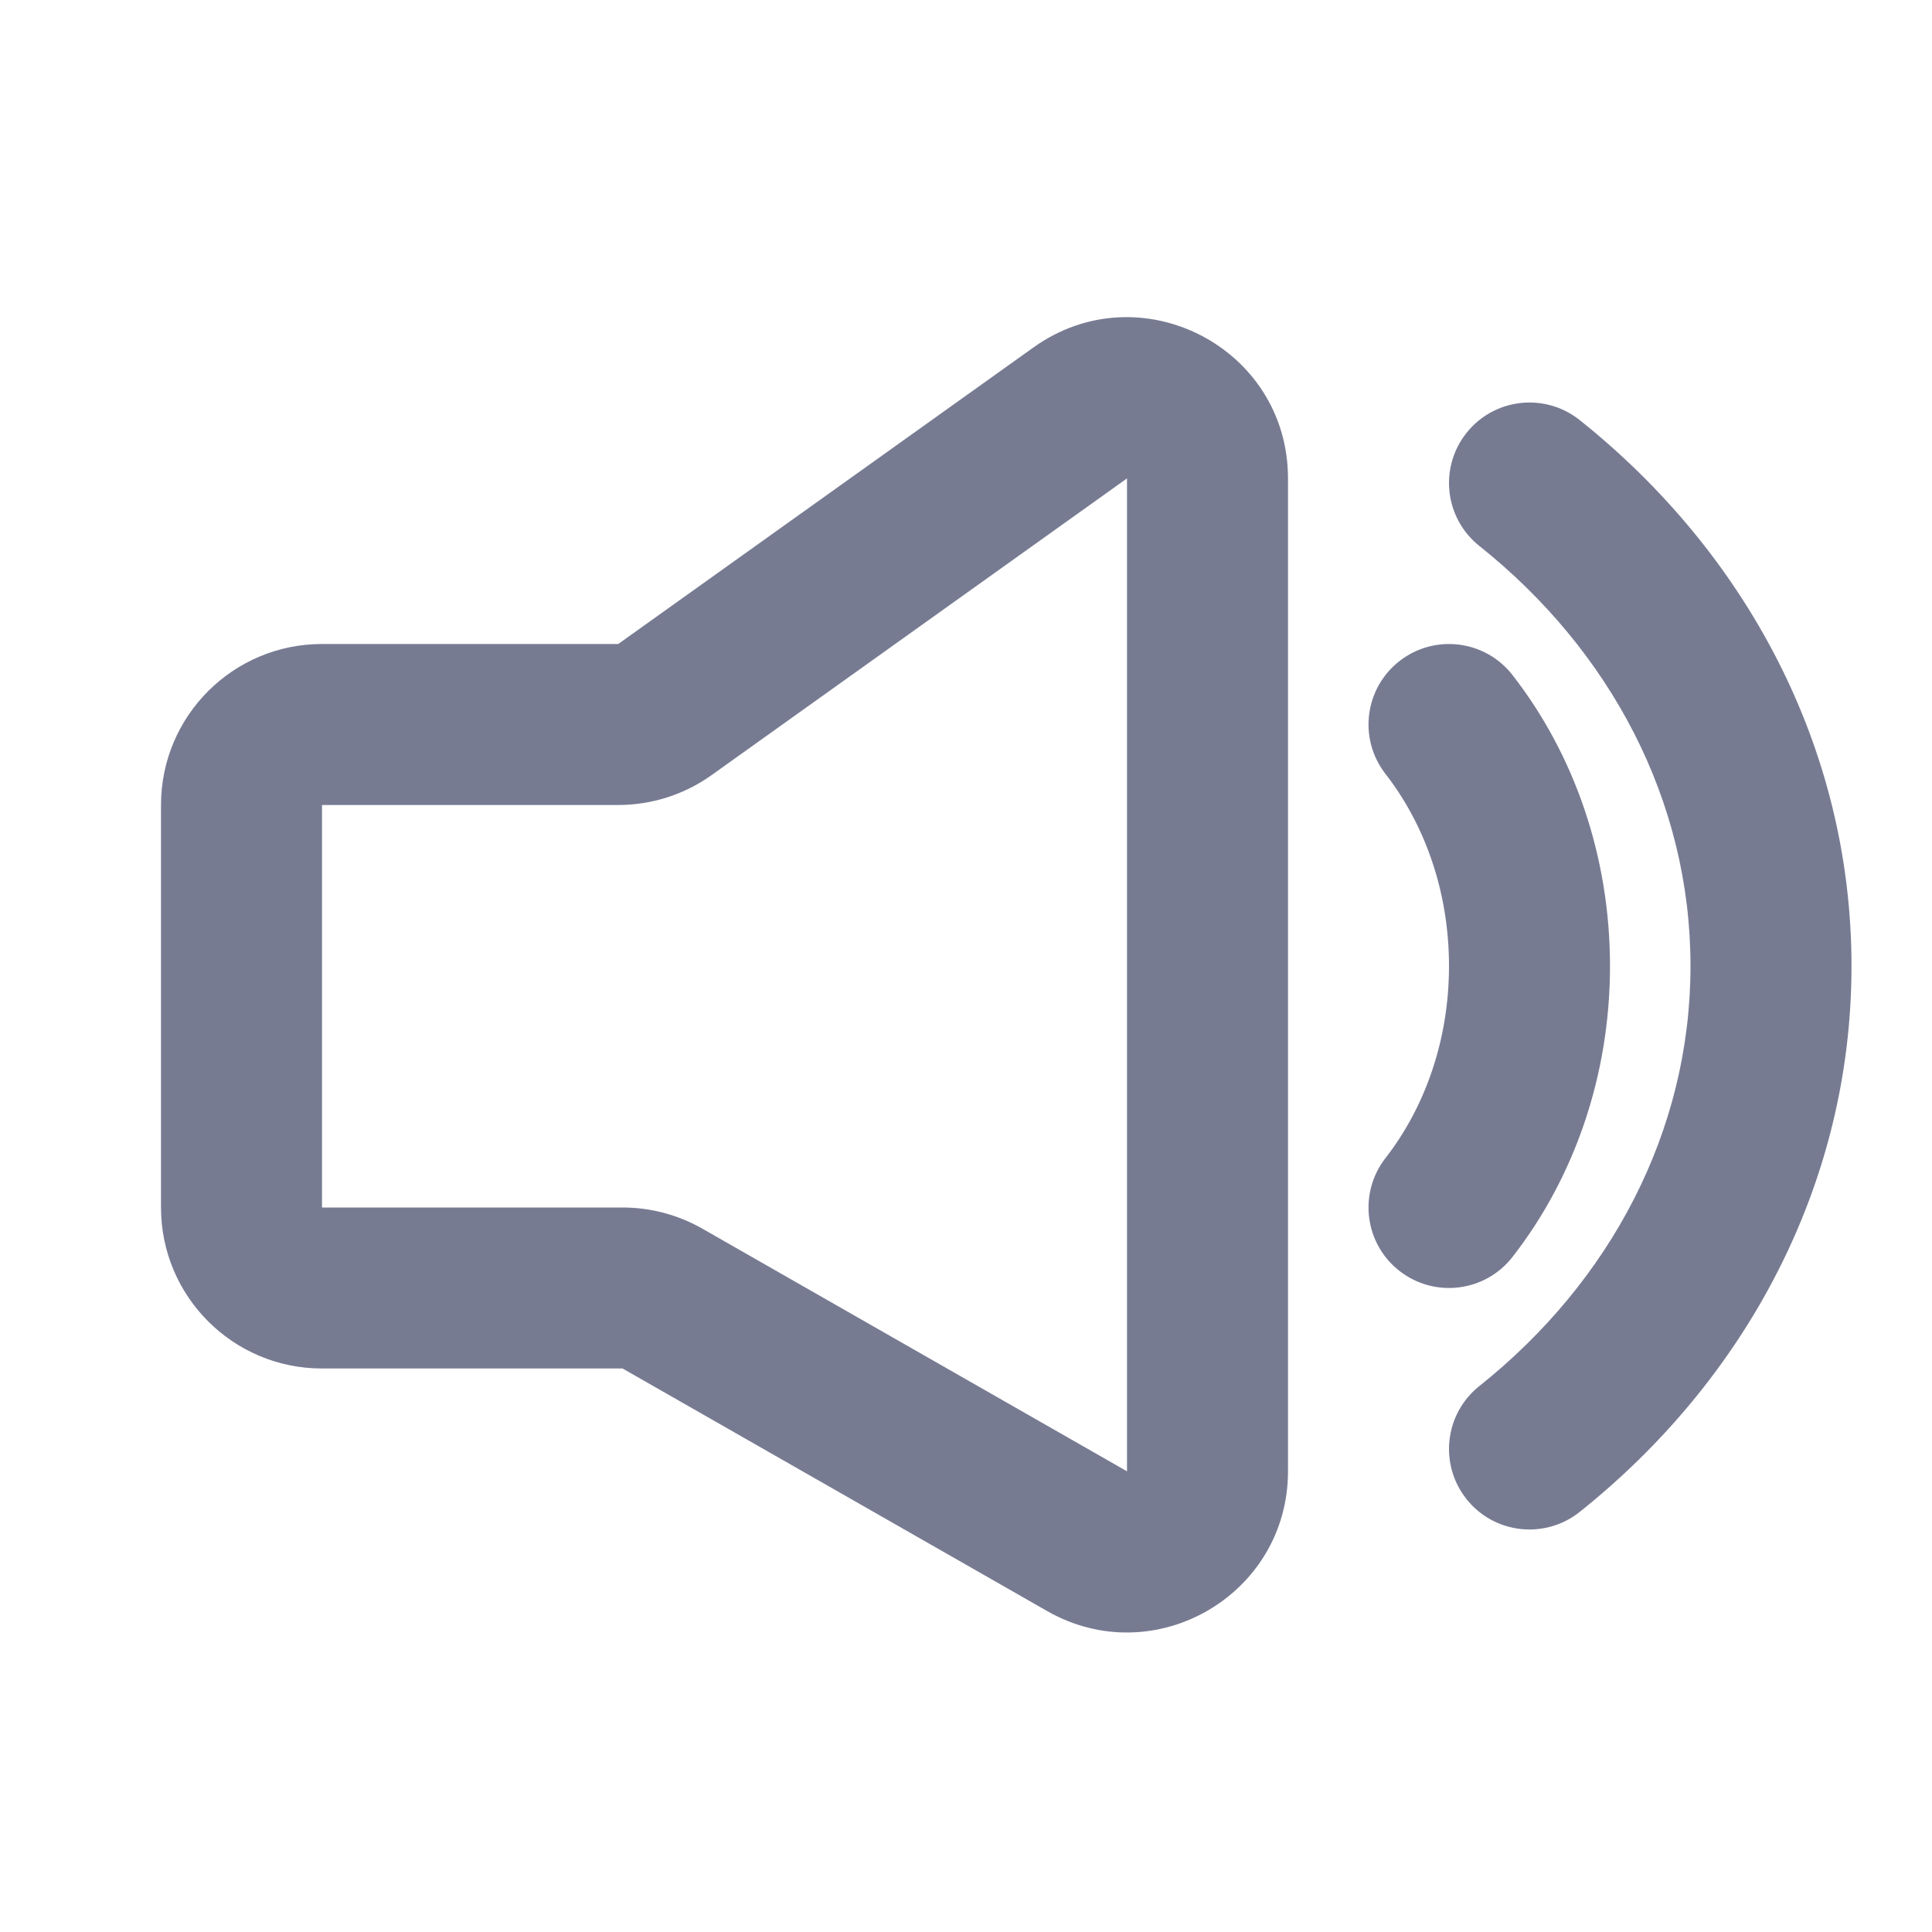 <svg width="24" height="24" viewBox="0 0 24 24" fill="none" xmlns="http://www.w3.org/2000/svg">
<path fill-rule="evenodd" clip-rule="evenodd" d="M12.838 4.316C14.161 3.37 16 4.316 16 5.943V18.277C16 19.812 14.341 20.775 13.008 20.013L7.734 17H4C2.895 17 2 16.105 2 15V10C2 8.895 2.895 8 4 8H7.68L12.838 4.316ZM14 5.943L8.842 9.627C8.503 9.87 8.096 10 7.68 10H4V15H7.734C8.082 15 8.425 15.091 8.727 15.264L14 18.277V5.943ZM18.218 5.377C18.562 4.945 19.191 4.874 19.623 5.218C21.673 6.852 23 9.273 23 12C23 14.727 21.673 17.148 19.623 18.782C19.191 19.126 18.562 19.055 18.218 18.623C17.874 18.191 17.945 17.562 18.377 17.218C20.006 15.92 21 14.051 21 12C21 9.949 20.006 8.08 18.377 6.782C17.945 6.438 17.874 5.809 18.218 5.377ZM18.789 8.386C18.45 7.95 17.822 7.872 17.386 8.211C16.95 8.55 16.872 9.178 17.211 9.614C17.694 10.235 18 11.068 18 12C18 12.932 17.694 13.765 17.211 14.386C16.872 14.822 16.95 15.45 17.386 15.789C17.822 16.128 18.45 16.05 18.789 15.614C19.551 14.636 20 13.369 20 12C20 10.631 19.551 9.364 18.789 8.386Z" fill="#777B92"/>
</svg>
